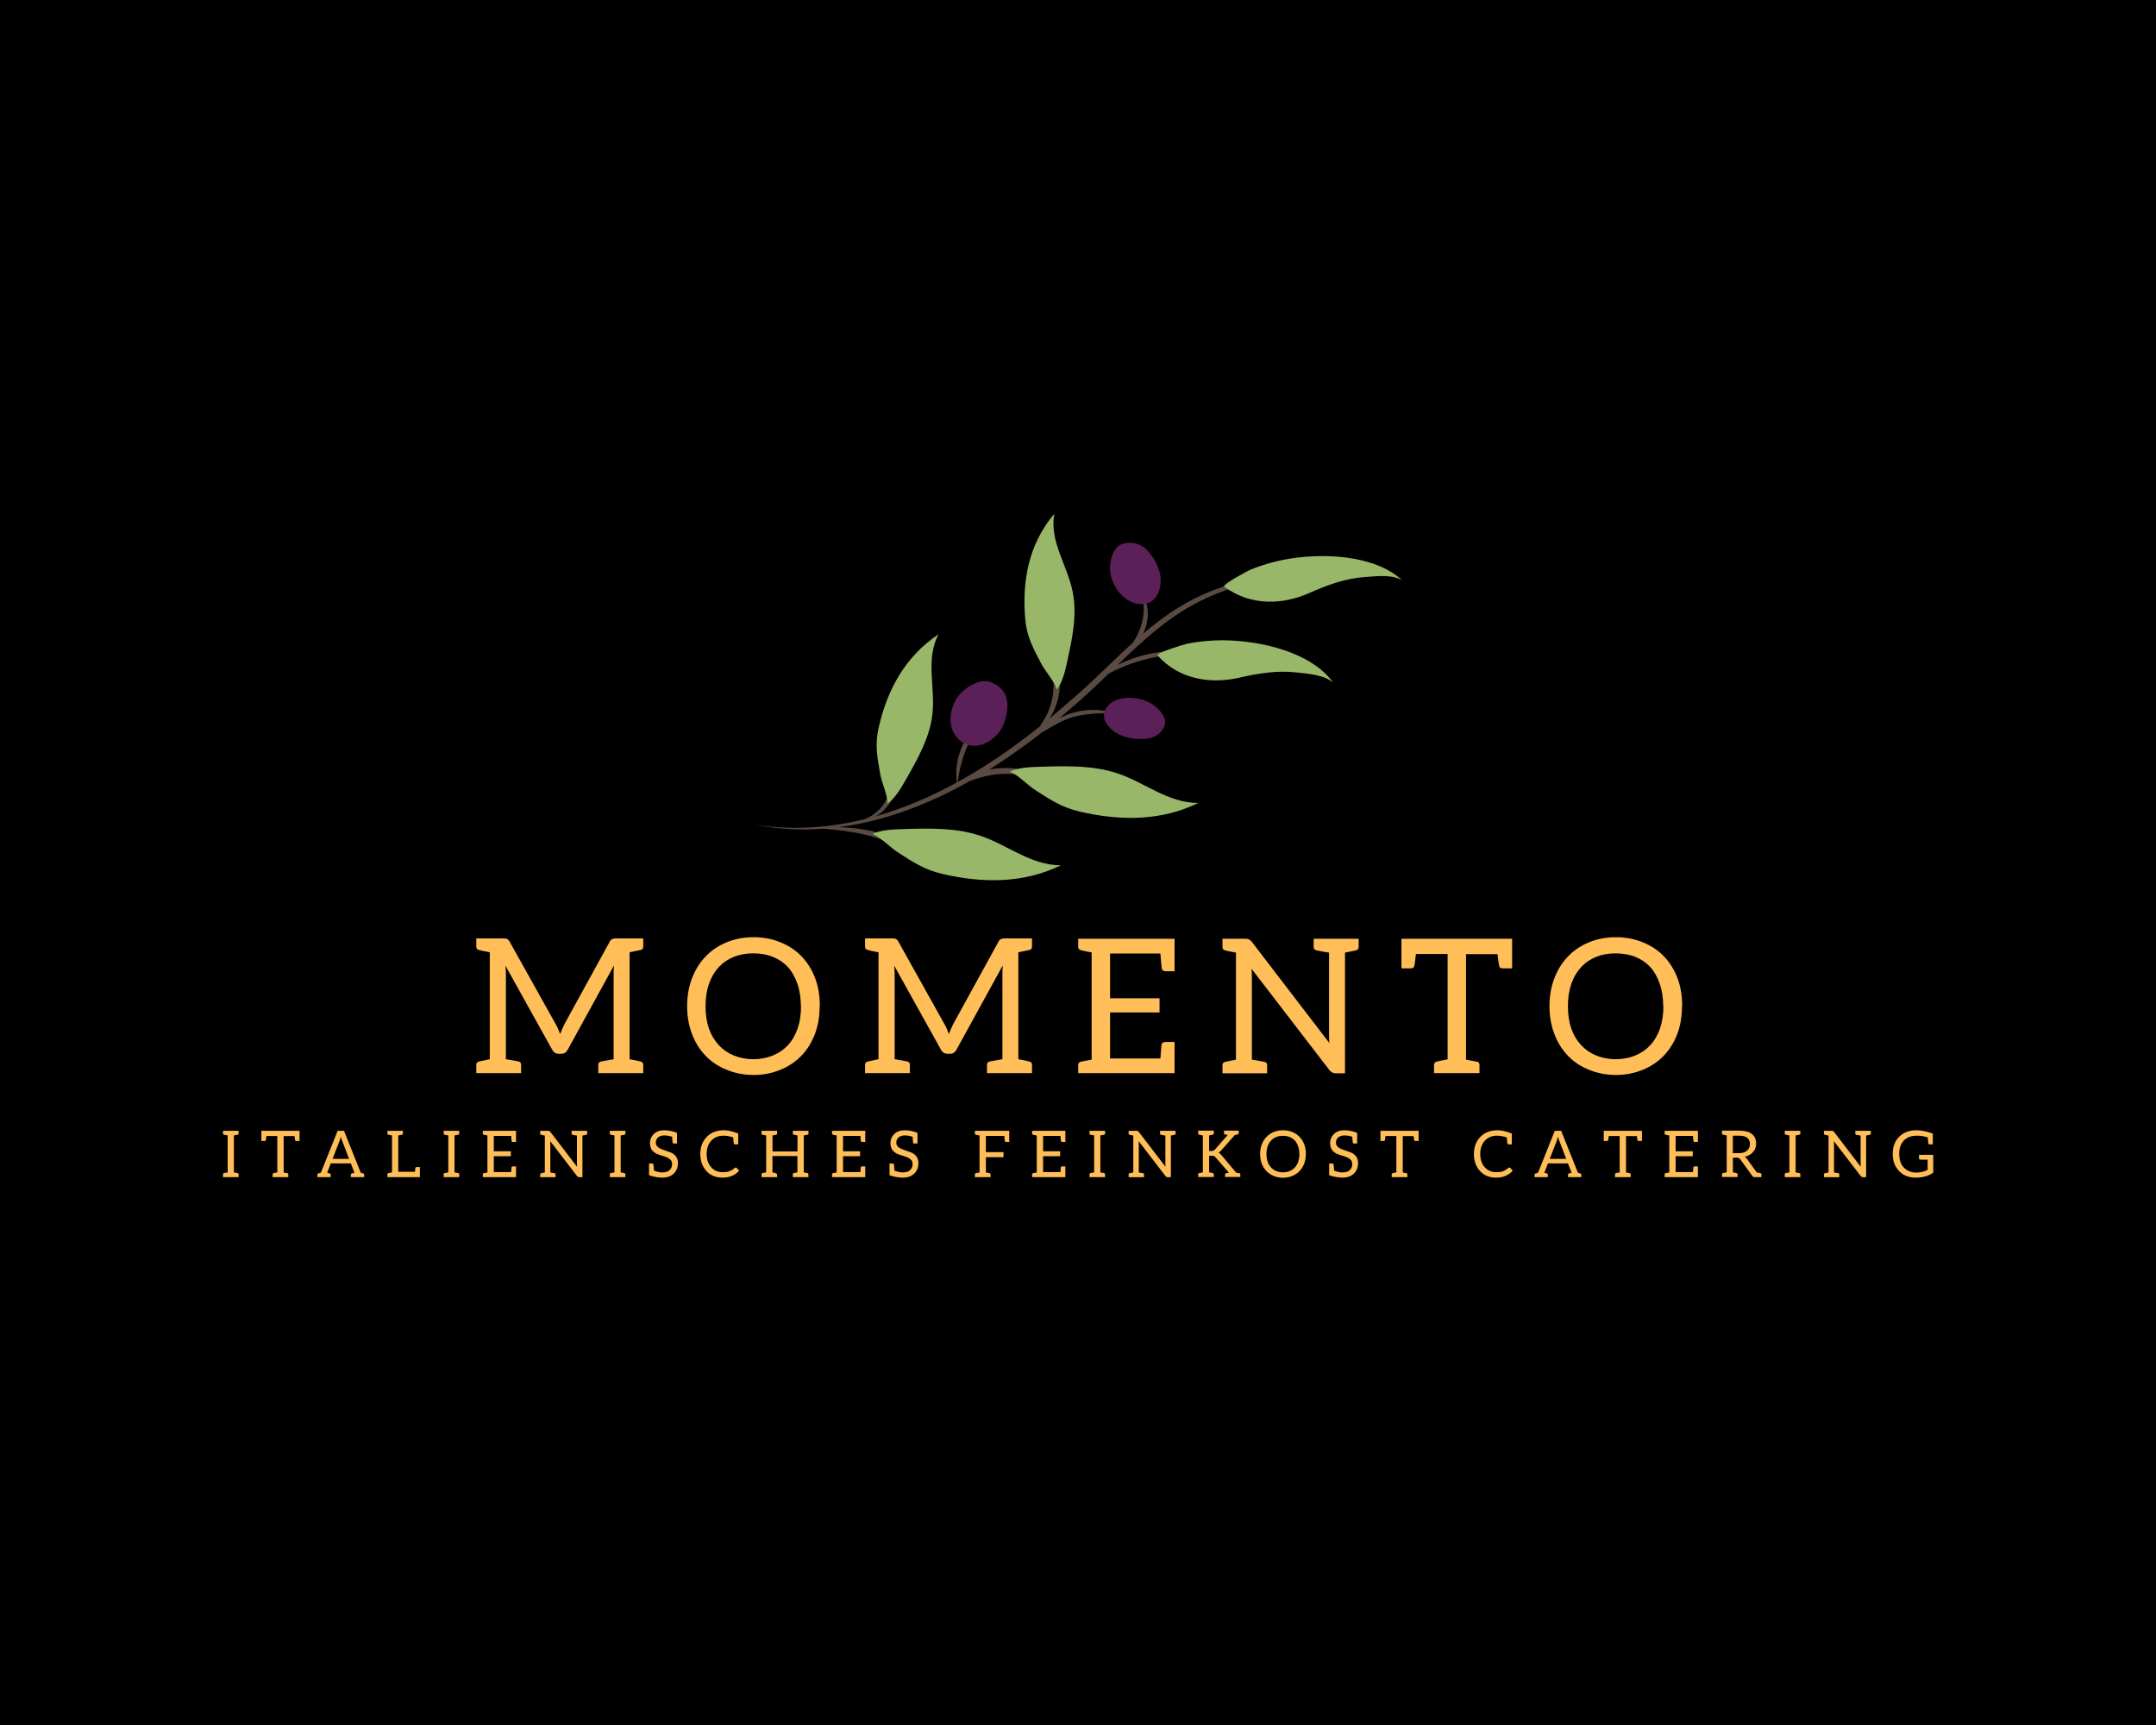 <?xml version="1.0" encoding="UTF-8" standalone="no" ?>
<!DOCTYPE svg PUBLIC "-//W3C//DTD SVG 1.1//EN" "http://www.w3.org/Graphics/SVG/1.1/DTD/svg11.dtd">
<svg xmlns="http://www.w3.org/2000/svg" xmlns:xlink="http://www.w3.org/1999/xlink" version="1.1" width="1280" height="1024" viewBox="0 0 1280 1024" xml:space="preserve">
<desc>Created with Fabric.js 5.3.0</desc>
<defs>
</defs>
<g transform="matrix(1 0 0 1 640 512)" id="background-logo"  >
<rect style="stroke: none; stroke-width: 0; stroke-dasharray: none; stroke-linecap: butt; stroke-dashoffset: 0; stroke-linejoin: miter; stroke-miterlimit: 4; fill: rgb(0,0,0); fill-rule: nonzero; opacity: 1;"  paint-order="stroke"  x="-640" y="-512" rx="0" ry="0" width="1280" height="1024" />
</g>
<g transform="matrix(1.921 0 0 1.921 640.728 597.238)" id="text-logo"  >
<g style=""  paint-order="stroke"   >
		<g transform="matrix(1 0 0 1 5.684342e-14 0)" id="text-logo-path-0"  >
<path style="stroke: none; stroke-width: 0; stroke-dasharray: none; stroke-linecap: butt; stroke-dashoffset: 0; stroke-linejoin: miter; stroke-miterlimit: 4; fill: rgb(255,190,88); fill-rule: nonzero; opacity: 1;"  paint-order="stroke"  transform=" translate(-188.32, 20.715)" d="M 15.83 0 L 1.98 0 L 1.98 -2.55 Q 1.98 -3.43 2.89 -3.6 L 2.89 -3.6 L 6.15 -4.3 L 6.15 -37.35 Q 3.46 -37.84 2.89 -38.03 L 2.89 -38.03 Q 1.98 -38.2 1.98 -39.08 L 1.98 -39.08 L 1.98 -41.63 L 10.34 -41.63 Q 11.16 -41.63 11.5 -41.46 L 11.5 -41.46 Q 11.98 -41.21 12.23 -40.72 L 12.23 -40.72 L 26.56 -15.07 Q 27.16 -14.08 27.9 -12.06 L 27.9 -12.06 Q 28.29 -13.23 29.23 -15.15 L 29.23 -15.15 L 43.27 -40.72 Q 43.5 -41.18 44.07 -41.46 L 44.07 -41.46 Q 44.41 -41.63 45.23 -41.63 L 45.23 -41.63 L 53.58 -41.63 L 53.58 -39.08 Q 53.58 -38.2 52.68 -38.03 L 52.68 -38.03 L 49.36 -37.35 L 49.36 -4.3 Q 51.97 -3.82 52.68 -3.6 L 52.68 -3.6 Q 53.58 -3.43 53.58 -2.55 L 53.58 -2.55 L 53.58 0 L 39.68 0 L 39.68 -2.55 Q 39.68 -3.43 40.55 -3.6 L 40.55 -3.6 Q 42.4 -3.96 44.43 -4.3 L 44.43 -4.3 L 44.43 -30.56 Q 44.43 -32.37 44.55 -33.3 L 44.55 -33.3 L 30.27 -7.31 Q 29.59 -5.98 28.29 -5.98 L 28.29 -5.98 L 27.5 -5.98 Q 26.08 -5.98 25.4 -7.31 L 25.4 -7.31 L 10.9 -33.36 L 10.96 -33.42 Q 11.13 -31.86 11.13 -30.61 L 11.13 -30.61 L 11.13 -4.3 Q 13.91 -3.85 15.07 -3.6 L 15.07 -3.6 Q 15.83 -3.43 15.83 -2.55 L 15.83 -2.55 L 15.83 0 Z M 68.64 -12.12 Q 67.14 -16.06 67.14 -20.7 Q 67.14 -25.35 68.64 -29.28 L 68.64 -29.28 Q 70.11 -33.19 72.83 -36.02 Q 75.55 -38.86 79.32 -40.41 L 79.32 -40.41 Q 83.17 -42 87.67 -42 Q 92.18 -42 96.03 -40.41 L 96.03 -40.41 Q 99.91 -38.83 102.51 -36.08 L 102.51 -36.08 Q 105.23 -33.25 106.7 -29.34 L 106.7 -29.34 Q 108.15 -25.54 108.15 -20.76 L 108.15 -20.76 L 108.09 -20.65 Q 108.09 -15.92 106.65 -12.12 L 106.65 -12.12 Q 105.17 -8.21 102.46 -5.38 L 102.46 -5.38 Q 99.79 -2.61 96.03 -1.05 L 96.03 -1.05 Q 92.09 0.57 87.67 0.57 Q 83.25 0.57 79.32 -1.05 L 79.32 -1.05 Q 75.44 -2.63 72.83 -5.38 L 72.83 -5.38 Q 70.11 -8.21 68.64 -12.12 L 68.64 -12.12 Z M 72.83 -20.65 L 72.83 -20.65 Q 72.83 -16.82 73.88 -13.79 L 73.88 -13.79 Q 74.9 -10.85 76.88 -8.69 L 76.88 -8.69 Q 78.84 -6.57 81.53 -5.47 L 81.53 -5.47 Q 84.36 -4.3 87.62 -4.3 Q 90.87 -4.3 93.7 -5.47 L 93.7 -5.47 Q 96.39 -6.57 98.35 -8.69 L 98.35 -8.69 Q 100.25 -10.76 101.29 -13.79 Q 102.34 -16.82 102.34 -20.65 L 102.34 -20.65 L 102.29 -20.65 Q 102.29 -24.53 101.24 -27.56 L 101.24 -27.56 Q 100.1 -30.78 98.35 -32.71 L 98.35 -32.71 Q 96.42 -34.81 93.7 -35.91 L 93.7 -35.91 Q 91.01 -37.01 87.56 -37.01 L 87.56 -37.01 Q 84.22 -37.01 81.53 -35.91 L 81.53 -35.91 Q 78.81 -34.81 76.88 -32.71 L 76.88 -32.71 Q 74.93 -30.59 73.88 -27.56 Q 72.83 -24.53 72.83 -20.65 Z M 135.98 0 L 122.13 0 L 122.13 -2.55 Q 122.13 -3.43 123.04 -3.6 L 123.04 -3.6 L 126.29 -4.3 L 126.29 -37.35 Q 123.6 -37.84 123.04 -38.03 L 123.04 -38.03 Q 122.13 -38.2 122.13 -39.08 L 122.13 -39.08 L 122.13 -41.63 L 130.49 -41.63 Q 131.31 -41.63 131.65 -41.46 L 131.65 -41.46 Q 132.13 -41.21 132.38 -40.72 L 132.38 -40.72 L 146.71 -15.07 Q 147.31 -14.08 148.04 -12.06 L 148.04 -12.06 Q 148.44 -13.23 149.37 -15.15 L 149.37 -15.15 L 163.42 -40.72 Q 163.65 -41.18 164.21 -41.46 L 164.21 -41.46 Q 164.55 -41.63 165.38 -41.63 L 165.38 -41.63 L 173.73 -41.63 L 173.73 -39.08 Q 173.73 -38.2 172.82 -38.03 L 172.82 -38.03 L 169.51 -37.35 L 169.51 -4.3 Q 172.12 -3.82 172.82 -3.6 L 172.82 -3.6 Q 173.73 -3.43 173.73 -2.55 L 173.73 -2.55 L 173.73 0 L 159.82 0 L 159.82 -2.55 Q 159.82 -3.43 160.7 -3.6 L 160.7 -3.6 Q 162.54 -3.96 164.58 -4.3 L 164.58 -4.3 L 164.58 -30.56 Q 164.58 -32.37 164.7 -33.3 L 164.7 -33.3 L 150.42 -7.31 Q 149.74 -5.98 148.44 -5.98 L 148.44 -5.98 L 147.65 -5.98 Q 146.23 -5.98 145.55 -7.31 L 145.55 -7.31 L 131.05 -33.36 L 131.11 -33.42 Q 131.28 -31.86 131.28 -30.61 L 131.28 -30.61 L 131.28 -4.3 Q 134.05 -3.85 135.21 -3.6 L 135.21 -3.6 Q 135.98 -3.43 135.98 -2.55 L 135.98 -2.55 L 135.98 0 Z M 217.79 0 L 188 0 L 188 -2.44 Q 188 -3.37 188.85 -3.54 L 188.85 -3.54 L 192.16 -4.16 L 192.16 -37.3 Q 189.36 -37.81 188.85 -37.98 L 188.85 -37.98 Q 188 -38.15 188 -39.08 L 188 -39.08 L 188 -41.52 L 217.79 -41.52 L 217.79 -31.49 L 215.01 -31.49 Q 213.97 -31.49 213.8 -32.48 L 213.8 -32.48 Q 213.8 -32.54 213.75 -33.05 Q 213.71 -33.56 213.6 -34.66 Q 213.48 -35.77 213.4 -36.96 L 213.4 -36.96 L 197.85 -36.96 L 197.85 -23.14 L 213.14 -23.14 L 213.14 -18.75 L 197.85 -18.75 L 197.85 -4.53 L 213.4 -4.53 Q 213.74 -8.35 213.74 -8.69 L 213.74 -8.69 Q 213.88 -9.63 215.01 -9.63 L 215.01 -9.63 L 217.79 -9.63 L 217.79 0 Z M 246.39 0.06 L 232.59 0.06 L 232.59 -2.44 Q 232.59 -3.31 233.44 -3.48 L 233.44 -3.48 L 236.76 -4.16 L 236.76 -37.24 Q 233.95 -37.75 233.44 -37.92 L 233.44 -37.92 Q 232.59 -38.09 232.59 -39.03 L 232.59 -39.03 L 232.59 -41.52 L 239.64 -41.52 Q 240.41 -41.52 240.75 -41.35 L 240.75 -41.35 Q 241.03 -41.21 241.63 -40.61 L 241.63 -40.61 L 265.64 -9.29 L 265.64 -9.18 Q 265.53 -10 265.53 -12.06 L 265.53 -12.06 L 265.53 -37.24 Q 264.54 -37.38 263.67 -37.54 Q 262.81 -37.69 262.29 -37.81 Q 261.76 -37.92 261.71 -37.92 L 261.71 -37.92 Q 260.77 -38.12 260.77 -38.97 L 260.77 -38.97 L 260.77 -41.52 L 265.53 -41.52 L 270.46 -41.52 L 274.68 -41.52 L 274.68 -38.97 Q 274.68 -38.09 273.77 -37.92 L 273.77 -37.92 L 270.46 -37.24 L 270.46 0.06 L 267.63 0.06 Q 266.44 0.06 265.64 -0.93 L 265.64 -0.93 L 241.57 -32.26 Q 241.68 -31.27 241.68 -29.57 L 241.68 -29.57 L 241.68 -4.16 Q 243.47 -3.91 245.56 -3.48 L 245.56 -3.48 Q 246.39 -3.31 246.39 -2.44 L 246.39 -2.44 L 246.39 0.06 Z M 290.67 -32.37 L 287.9 -32.37 L 287.9 -41.52 L 319.22 -41.52 L 321.2 -41.52 L 322.11 -41.52 L 322.11 -32.37 L 319.27 -32.37 Q 318.34 -32.37 318.17 -32.94 L 318.17 -32.94 Q 317.89 -33.9 317.6 -36.76 L 317.6 -36.76 L 307.86 -36.76 L 307.86 -4.16 Q 308.09 -4.16 308.54 -4.05 L 308.54 -4.05 Q 311.29 -3.54 311.46 -3.48 L 311.46 -3.48 Q 312.02 -3.31 312.02 -2.44 L 312.02 -2.44 L 312.02 0 L 297.98 0 L 297.98 -2.44 Q 297.98 -3.43 298.97 -3.6 L 298.97 -3.6 Q 299.25 -3.65 300.3 -3.88 Q 301.35 -4.11 302.17 -4.25 L 302.17 -4.25 L 302.17 -36.82 L 292.37 -36.82 Q 292.06 -33.7 291.83 -32.94 L 291.83 -32.94 Q 291.66 -32.37 290.67 -32.37 L 290.67 -32.37 Z M 335.15 -12.12 Q 333.65 -16.06 333.65 -20.7 Q 333.65 -25.35 335.15 -29.28 L 335.15 -29.28 Q 336.63 -33.19 339.35 -36.02 Q 342.06 -38.86 345.83 -40.41 L 345.83 -40.41 Q 349.68 -42 354.19 -42 Q 358.69 -42 362.54 -40.41 L 362.54 -40.41 Q 366.42 -38.83 369.03 -36.08 L 369.03 -36.08 Q 371.74 -33.25 373.22 -29.34 L 373.22 -29.34 Q 374.66 -25.54 374.66 -20.76 L 374.66 -20.76 L 374.6 -20.65 Q 374.6 -15.92 373.16 -12.12 L 373.16 -12.12 Q 371.69 -8.21 368.97 -5.38 L 368.97 -5.38 Q 366.31 -2.61 362.54 -1.05 L 362.54 -1.05 Q 358.6 0.57 354.19 0.57 Q 349.77 0.57 345.83 -1.05 L 345.83 -1.05 Q 341.95 -2.63 339.35 -5.38 L 339.35 -5.38 Q 336.63 -8.21 335.15 -12.12 L 335.15 -12.12 Z M 339.35 -20.65 L 339.35 -20.65 Q 339.35 -16.82 340.39 -13.79 L 340.39 -13.79 Q 341.41 -10.85 343.4 -8.69 L 343.4 -8.69 Q 345.35 -6.57 348.04 -5.47 L 348.04 -5.47 Q 350.87 -4.3 354.13 -4.3 Q 357.39 -4.3 360.22 -5.47 L 360.22 -5.47 Q 362.91 -6.57 364.86 -8.69 L 364.86 -8.69 Q 366.76 -10.76 367.81 -13.79 Q 368.86 -16.82 368.86 -20.65 L 368.86 -20.65 L 368.8 -20.65 Q 368.8 -24.53 367.75 -27.56 L 367.75 -27.56 Q 366.62 -30.78 364.86 -32.71 L 364.86 -32.71 Q 362.94 -34.81 360.22 -35.91 L 360.22 -35.91 Q 357.53 -37.01 354.07 -37.01 L 354.07 -37.01 Q 350.73 -37.01 348.04 -35.91 L 348.04 -35.91 Q 345.32 -34.81 343.4 -32.71 L 343.4 -32.71 Q 341.44 -30.59 340.39 -27.56 Q 339.35 -24.53 339.35 -20.65 Z" stroke-linecap="round" />
</g>
</g>
</g>
<g transform="matrix(1.921 0 0 1.921 640.075 685.026)" id="tagline-f6eee4fd-2d65-4713-9e7c-daa13ecf352d-logo"  >
<g style=""  paint-order="stroke"   >
		<g transform="matrix(1 0 0 1 -5.684342e-14 0)" id="tagline-f6eee4fd-2d65-4713-9e7c-daa13ecf352d-logo-path-0"  >
<path style="stroke: none; stroke-width: 0; stroke-dasharray: none; stroke-linecap: butt; stroke-dashoffset: 0; stroke-linejoin: miter; stroke-miterlimit: 4; fill: rgb(255,190,88); fill-rule: nonzero; opacity: 1;"  paint-order="stroke"  transform=" translate(-264.955, 7.15)" d="M 5.5 0 L 0.68 0 L 0.68 -0.86 Q 0.68 -1.18 0.96 -1.24 L 0.96 -1.24 L 2.12 -1.46 L 2.12 -12.88 Q 1.15 -13.06 0.92 -13.12 Q 0.68 -13.17 0.68 -13.48 L 0.68 -13.48 L 0.68 -14.32 L 5.5 -14.32 L 5.5 -13.48 Q 5.5 -13.15 5.2 -13.1 L 5.2 -13.1 L 4.04 -12.88 L 4.04 -1.46 Q 4.94 -1.3 5.26 -1.22 L 5.26 -1.22 Q 5.5 -1.16 5.5 -0.86 L 5.5 -0.86 L 5.5 0 Z M 13.49 -11.16 L 12.53 -11.16 L 12.53 -14.32 L 23.33 -14.32 L 24.02 -14.32 L 24.33 -14.32 L 24.33 -11.16 L 23.35 -11.16 Q 23.03 -11.16 22.97 -11.36 L 22.97 -11.36 Q 22.88 -11.69 22.78 -12.68 L 22.78 -12.68 L 19.42 -12.68 L 19.42 -1.44 Q 19.5 -1.44 19.65 -1.4 L 19.65 -1.4 Q 20.6 -1.22 20.66 -1.2 L 20.66 -1.2 Q 20.85 -1.14 20.85 -0.84 L 20.85 -0.84 L 20.85 0 L 16.01 0 L 16.01 -0.84 Q 16.01 -1.18 16.35 -1.24 L 16.35 -1.24 Q 16.45 -1.26 16.81 -1.34 Q 17.17 -1.42 17.46 -1.46 L 17.46 -1.46 L 17.46 -12.7 L 14.08 -12.7 Q 13.97 -11.62 13.89 -11.36 L 13.89 -11.36 Q 13.83 -11.16 13.49 -11.16 L 13.49 -11.16 Z M 33.95 0 L 29.85 0 L 29.85 -0.8 Q 29.85 -1.05 30.12 -1.12 L 30.12 -1.12 L 30.92 -1.36 L 36.11 -14.32 L 38.07 -14.32 L 43.25 -1.36 L 44.05 -1.12 Q 44.31 -1.05 44.31 -0.8 L 44.31 -0.8 L 44.31 0 L 40.19 0 L 40.19 -0.8 Q 40.19 -1.06 40.48 -1.12 L 40.48 -1.12 L 41.3 -1.36 L 40.17 -4.24 L 33.99 -4.24 L 32.87 -1.36 L 33.69 -1.12 Q 33.95 -1.06 33.95 -0.8 L 33.95 -0.8 L 33.95 0 Z M 36.68 -11.14 L 34.53 -5.64 L 39.64 -5.64 L 37.52 -11.16 Q 37.27 -11.72 37.08 -12.5 L 37.08 -12.5 Q 36.83 -11.58 36.68 -11.14 L 36.68 -11.14 Z M 52.91 0 L 51.48 0 L 51.48 -0.86 Q 51.48 -1 51.56 -1.1 Q 51.64 -1.21 51.77 -1.24 L 51.77 -1.24 L 52.91 -1.46 L 52.91 -12.88 Q 51.95 -13.06 51.77 -13.1 L 51.77 -13.1 Q 51.64 -13.13 51.56 -13.23 Q 51.48 -13.34 51.48 -13.48 L 51.48 -13.48 L 51.48 -14.32 L 52.91 -14.32 L 54.84 -14.32 L 56.27 -14.32 L 56.27 -13.48 Q 56.27 -13.34 56.18 -13.23 Q 56.1 -13.13 55.97 -13.1 L 55.97 -13.1 Q 55.85 -13.07 55.36 -12.97 Q 54.87 -12.88 54.84 -12.88 L 54.84 -12.88 L 54.84 -1.64 L 59.99 -1.64 Q 60.06 -2.58 60.11 -2.78 L 60.11 -2.78 Q 60.14 -2.93 60.26 -3.02 Q 60.38 -3.12 60.53 -3.12 L 60.53 -3.12 L 61.52 -3.12 L 61.52 0 L 61.04 0 L 60.87 0 L 52.91 0 Z M 73.69 0 L 68.87 0 L 68.87 -0.86 Q 68.87 -1.18 69.15 -1.24 L 69.15 -1.24 L 70.31 -1.46 L 70.31 -12.88 Q 69.34 -13.06 69.11 -13.12 Q 68.87 -13.17 68.87 -13.48 L 68.87 -13.48 L 68.87 -14.32 L 73.69 -14.32 L 73.69 -13.48 Q 73.69 -13.15 73.38 -13.1 L 73.38 -13.1 L 72.23 -12.88 L 72.23 -1.46 Q 73.13 -1.3 73.45 -1.22 L 73.45 -1.22 Q 73.69 -1.16 73.69 -0.86 L 73.69 -0.86 L 73.69 0 Z M 91.24 0 L 80.97 0 L 80.97 -0.84 Q 80.97 -1.16 81.26 -1.22 L 81.26 -1.22 L 82.4 -1.44 L 82.4 -12.86 Q 81.44 -13.04 81.26 -13.1 L 81.26 -13.1 Q 80.97 -13.15 80.97 -13.48 L 80.97 -13.48 L 80.97 -14.32 L 91.24 -14.32 L 91.24 -10.86 L 90.28 -10.86 Q 89.92 -10.86 89.86 -11.2 L 89.86 -11.2 Q 89.86 -11.22 89.85 -11.4 Q 89.83 -11.57 89.79 -11.95 Q 89.76 -12.33 89.73 -12.74 L 89.73 -12.74 L 84.37 -12.74 L 84.37 -7.98 L 89.64 -7.98 L 89.64 -6.46 L 84.37 -6.46 L 84.37 -1.56 L 89.73 -1.56 Q 89.84 -2.88 89.84 -3 L 89.84 -3 Q 89.89 -3.32 90.28 -3.32 L 90.28 -3.32 L 91.24 -3.32 L 91.24 0 Z M 103.46 0.02 L 98.71 0.02 L 98.71 -0.84 Q 98.71 -1.14 99 -1.2 L 99 -1.2 L 100.14 -1.44 L 100.14 -12.84 Q 99.17 -13.02 99 -13.08 L 99 -13.08 Q 98.71 -13.13 98.71 -13.46 L 98.71 -13.46 L 98.71 -14.32 L 101.14 -14.32 Q 101.4 -14.32 101.52 -14.26 L 101.52 -14.26 Q 101.62 -14.21 101.82 -14 L 101.82 -14 L 110.1 -3.2 L 110.1 -3.16 Q 110.06 -3.45 110.06 -4.16 L 110.06 -4.16 L 110.06 -12.84 Q 109.72 -12.89 109.42 -12.94 Q 109.13 -13 108.94 -13.04 Q 108.76 -13.08 108.74 -13.08 L 108.74 -13.08 Q 108.42 -13.14 108.42 -13.44 L 108.42 -13.44 L 108.42 -14.32 L 110.06 -14.32 L 111.76 -14.32 L 113.22 -14.32 L 113.22 -13.44 Q 113.22 -13.13 112.9 -13.08 L 112.9 -13.08 L 111.76 -12.84 L 111.76 0.02 L 110.79 0.02 Q 110.38 0.02 110.1 -0.32 L 110.1 -0.32 L 101.8 -11.12 Q 101.84 -10.78 101.84 -10.2 L 101.84 -10.2 L 101.84 -1.44 Q 102.46 -1.35 103.18 -1.2 L 103.18 -1.2 Q 103.46 -1.14 103.46 -0.84 L 103.46 -0.84 L 103.46 0.02 Z M 125.04 0 L 120.22 0 L 120.22 -0.86 Q 120.22 -1.18 120.5 -1.24 L 120.5 -1.24 L 121.66 -1.46 L 121.66 -12.88 Q 120.69 -13.06 120.46 -13.12 Q 120.22 -13.17 120.22 -13.48 L 120.22 -13.48 L 120.22 -14.32 L 125.04 -14.32 L 125.04 -13.48 Q 125.04 -13.15 124.73 -13.1 L 124.73 -13.1 L 123.58 -12.88 L 123.58 -1.46 Q 124.48 -1.3 124.8 -1.22 L 124.8 -1.22 Q 125.04 -1.16 125.04 -0.86 L 125.04 -0.86 L 125.04 0 Z M 132.91 -0.4 L 132.34 -0.6 L 132.34 -4.2 L 133.31 -4.2 Q 133.65 -4.2 133.71 -3.86 L 133.71 -3.86 Q 133.75 -3.69 133.81 -2.88 L 133.81 -2.88 L 133.87 -2 Q 135.43 -1.44 136.31 -1.44 L 136.31 -1.44 Q 137.16 -1.44 137.79 -1.64 L 137.79 -1.64 Q 138.36 -1.83 138.71 -2.18 L 138.71 -2.18 Q 139.47 -2.88 139.47 -4.08 L 139.47 -4.08 Q 139.47 -5.23 138.39 -5.84 L 138.39 -5.84 Q 137.86 -6.15 137.32 -6.32 L 137.32 -6.32 Q 135.21 -6.98 134.8 -7.16 L 134.8 -7.16 Q 134.23 -7.4 133.69 -7.88 L 133.69 -7.88 Q 132.63 -8.83 132.63 -10.56 L 132.63 -10.56 Q 132.63 -12.14 133.77 -13.28 L 133.77 -13.28 Q 135 -14.48 136.97 -14.48 L 136.97 -14.48 Q 139.04 -14.48 140.99 -13.68 L 140.99 -13.68 L 140.99 -10.38 L 140.03 -10.38 Q 139.67 -10.38 139.61 -10.72 L 139.61 -10.72 Q 139.61 -10.73 139.6 -10.92 Q 139.58 -11.11 139.55 -11.55 Q 139.51 -11.99 139.47 -12.5 L 139.47 -12.5 Q 138.11 -12.88 137.11 -12.88 L 137.11 -12.88 Q 135.81 -12.88 135.11 -12.24 L 135.11 -12.24 Q 134.44 -11.62 134.44 -10.64 L 134.44 -10.64 Q 134.44 -9.58 135.51 -8.98 L 135.51 -8.98 Q 136.02 -8.68 136.63 -8.48 L 136.63 -8.48 Q 138.37 -7.9 139.15 -7.58 L 139.15 -7.58 L 139.11 -7.58 Q 141.27 -6.61 141.27 -4.36 L 141.27 -4.36 Q 141.27 -2.38 140.03 -1.14 L 140.03 -1.14 Q 138.73 0.16 136.48 0.16 L 136.48 0.16 Q 135.54 0.16 134.51 -0.02 L 134.51 -0.02 Q 133.79 -0.15 132.91 -0.4 L 132.91 -0.4 Z M 148.19 -7.16 L 148.19 -7.16 Q 148.19 -10.38 150.19 -12.44 L 150.19 -12.44 Q 152.17 -14.48 155.51 -14.48 L 155.51 -14.48 L 155.47 -14.5 Q 157.18 -14.5 159.91 -13.48 L 159.91 -13.48 L 159.91 -12.36 L 159.91 -10.12 L 158.95 -10.12 Q 158.57 -10.12 158.51 -10.48 L 158.51 -10.48 Q 158.49 -10.54 158.43 -11.38 L 158.43 -11.38 Q 158.41 -11.6 158.39 -11.81 Q 158.38 -12.02 158.36 -12.13 Q 158.35 -12.25 158.35 -12.28 L 158.35 -12.28 Q 156.69 -12.8 155.33 -12.8 L 155.33 -12.8 Q 153.04 -12.8 151.61 -11.3 L 151.61 -11.3 Q 150.15 -9.73 150.15 -7.16 L 150.15 -7.16 Q 150.15 -4.55 151.59 -3 L 151.59 -3 Q 152.95 -1.52 155.13 -1.52 L 155.13 -1.52 Q 156.36 -1.52 157.03 -1.76 L 157.03 -1.76 Q 158.09 -2.16 158.79 -2.8 L 158.79 -2.8 Q 158.97 -2.96 159.11 -2.96 L 159.11 -2.96 Q 159.31 -2.96 159.43 -2.84 L 159.43 -2.84 L 160.19 -2 Q 158.33 0.16 155.03 0.16 L 155.03 0.16 Q 151.94 0.16 150.07 -1.88 L 150.07 -1.88 Q 148.19 -3.95 148.19 -7.16 Z M 171.92 0 L 167.11 0 L 167.11 -0.86 Q 167.11 -1.18 167.4 -1.24 L 167.4 -1.24 L 168.54 -1.46 L 168.54 -12.88 Q 167.58 -13.06 167.34 -13.12 Q 167.11 -13.17 167.11 -13.48 L 167.11 -13.48 L 167.11 -14.32 L 171.92 -14.32 L 171.92 -13.48 Q 171.92 -13.17 171.73 -13.12 L 171.73 -13.12 Q 171.5 -13.06 170.51 -12.88 L 170.51 -12.88 L 170.51 -7.94 L 178.22 -7.94 L 178.22 -12.88 Q 177.26 -13.06 177.02 -13.12 Q 176.79 -13.17 176.79 -13.48 L 176.79 -13.48 L 176.79 -14.32 L 181.62 -14.32 L 181.62 -13.48 Q 181.62 -13.15 181.33 -13.1 L 181.33 -13.1 L 180.17 -12.88 L 180.17 -1.46 Q 180.99 -1.32 181.37 -1.22 L 181.37 -1.22 Q 181.6 -1.16 181.6 -0.86 L 181.6 -0.86 L 181.6 0 L 176.77 0 L 176.77 -0.86 Q 176.77 -1.17 177.09 -1.24 L 177.09 -1.24 L 178.2 -1.46 L 178.2 -6.52 L 170.49 -6.52 L 170.49 -1.46 Q 171.92 -1.17 171.92 -0.86 L 171.92 -0.86 L 171.92 0 Z M 199.17 0 L 188.9 0 L 188.9 -0.84 Q 188.9 -1.16 189.19 -1.22 L 189.19 -1.22 L 190.34 -1.44 L 190.34 -12.86 Q 189.37 -13.04 189.19 -13.1 L 189.19 -13.1 Q 188.9 -13.15 188.9 -13.48 L 188.9 -13.48 L 188.9 -14.32 L 199.17 -14.32 L 199.17 -10.86 L 198.22 -10.86 Q 197.86 -10.86 197.8 -11.2 L 197.8 -11.2 Q 197.8 -11.22 197.78 -11.4 Q 197.77 -11.57 197.73 -11.95 Q 197.69 -12.33 197.66 -12.74 L 197.66 -12.74 L 192.3 -12.74 L 192.3 -7.98 L 197.57 -7.98 L 197.57 -6.46 L 192.3 -6.46 L 192.3 -1.56 L 197.66 -1.56 Q 197.78 -2.88 197.78 -3 L 197.78 -3 Q 197.83 -3.32 198.22 -3.32 L 198.22 -3.32 L 199.17 -3.32 L 199.17 0 Z M 207.23 -0.4 L 206.66 -0.6 L 206.66 -4.2 L 207.63 -4.2 Q 207.98 -4.2 208.04 -3.86 L 208.04 -3.86 Q 208.07 -3.69 208.13 -2.88 L 208.13 -2.88 L 208.19 -2 Q 209.75 -1.44 210.63 -1.44 L 210.63 -1.44 Q 211.48 -1.44 212.12 -1.64 L 212.12 -1.64 Q 212.68 -1.83 213.04 -2.18 L 213.04 -2.18 Q 213.8 -2.88 213.8 -4.08 L 213.8 -4.08 Q 213.8 -5.23 212.71 -5.84 L 212.71 -5.84 Q 212.19 -6.15 211.64 -6.32 L 211.64 -6.32 Q 209.53 -6.98 209.12 -7.16 L 209.12 -7.16 Q 208.55 -7.4 208.02 -7.88 L 208.02 -7.88 Q 206.95 -8.83 206.95 -10.56 L 206.95 -10.56 Q 206.95 -12.14 208.09 -13.28 L 208.09 -13.28 Q 209.32 -14.48 211.3 -14.48 L 211.3 -14.48 Q 213.36 -14.48 215.31 -13.68 L 215.31 -13.68 L 215.31 -10.38 L 214.35 -10.38 Q 213.99 -10.38 213.93 -10.72 L 213.93 -10.72 Q 213.93 -10.73 213.92 -10.92 Q 213.9 -11.11 213.87 -11.55 Q 213.84 -11.99 213.8 -12.5 L 213.8 -12.5 Q 212.43 -12.88 211.43 -12.88 L 211.43 -12.88 Q 210.13 -12.88 209.43 -12.24 L 209.43 -12.24 Q 208.76 -11.62 208.76 -10.64 L 208.76 -10.64 Q 208.76 -9.58 209.83 -8.98 L 209.83 -8.98 Q 210.34 -8.68 210.96 -8.48 L 210.96 -8.48 Q 212.69 -7.9 213.47 -7.58 L 213.47 -7.58 L 213.44 -7.58 Q 215.59 -6.61 215.59 -4.36 L 215.59 -4.36 Q 215.59 -2.38 214.35 -1.14 L 214.35 -1.14 Q 213.05 0.16 210.8 0.16 L 210.8 0.16 Q 209.86 0.16 208.84 -0.02 L 208.84 -0.02 Q 208.11 -0.15 207.23 -0.4 L 207.23 -0.4 Z M 237.89 0 L 233.05 0 L 233.05 -0.84 Q 233.05 -1.16 233.35 -1.22 L 233.35 -1.22 L 234.49 -1.44 L 234.49 -12.86 Q 233.52 -13.04 233.35 -13.1 L 233.35 -13.1 Q 233.05 -13.15 233.05 -13.48 L 233.05 -13.48 L 233.05 -14.32 L 234.49 -14.32 L 243.67 -14.32 L 243.67 -10.86 L 242.69 -10.86 Q 242.35 -10.86 242.29 -11.2 L 242.29 -11.2 Q 242.29 -11.22 242.27 -11.4 Q 242.24 -11.57 242.2 -11.95 Q 242.16 -12.32 242.13 -12.74 L 242.13 -12.74 L 236.45 -12.74 L 236.45 -7.72 L 241.89 -7.72 L 241.89 -6.16 L 236.45 -6.16 L 236.45 -1.44 Q 236.52 -1.42 236.66 -1.39 Q 236.8 -1.37 237.07 -1.32 Q 237.33 -1.27 237.56 -1.22 L 237.56 -1.22 Q 237.89 -1.15 237.89 -0.84 L 237.89 -0.84 L 237.89 0 Z M 261.01 0 L 250.73 0 L 250.73 -0.84 Q 250.73 -1.16 251.03 -1.22 L 251.03 -1.22 L 252.17 -1.44 L 252.17 -12.86 Q 251.2 -13.04 251.03 -13.1 L 251.03 -13.1 Q 250.73 -13.15 250.73 -13.48 L 250.73 -13.48 L 250.73 -14.32 L 261.01 -14.32 L 261.01 -10.86 L 260.05 -10.86 Q 259.69 -10.86 259.63 -11.2 L 259.63 -11.2 Q 259.63 -11.22 259.61 -11.4 Q 259.6 -11.57 259.56 -11.95 Q 259.52 -12.33 259.49 -12.74 L 259.49 -12.74 L 254.13 -12.74 L 254.13 -7.98 L 259.4 -7.98 L 259.4 -6.46 L 254.13 -6.46 L 254.13 -1.56 L 259.49 -1.56 Q 259.61 -2.88 259.61 -3 L 259.61 -3 Q 259.66 -3.32 260.05 -3.32 L 260.05 -3.32 L 261.01 -3.32 L 261.01 0 Z M 273.29 0 L 268.47 0 L 268.47 -0.86 Q 268.47 -1.18 268.74 -1.24 L 268.74 -1.24 L 269.91 -1.46 L 269.91 -12.88 Q 268.94 -13.06 268.71 -13.12 Q 268.47 -13.17 268.47 -13.48 L 268.47 -13.48 L 268.47 -14.32 L 273.29 -14.32 L 273.29 -13.48 Q 273.29 -13.15 272.98 -13.1 L 272.98 -13.1 L 271.83 -12.88 L 271.83 -1.46 Q 272.73 -1.3 273.05 -1.22 L 273.05 -1.22 Q 273.29 -1.16 273.29 -0.86 L 273.29 -0.86 L 273.29 0 Z M 285.32 0.02 L 280.56 0.02 L 280.56 -0.84 Q 280.56 -1.14 280.86 -1.2 L 280.86 -1.2 L 282 -1.44 L 282 -12.84 Q 281.03 -13.02 280.86 -13.08 L 280.86 -13.08 Q 280.56 -13.13 280.56 -13.46 L 280.56 -13.46 L 280.56 -14.32 L 283 -14.32 Q 283.26 -14.32 283.38 -14.26 L 283.38 -14.26 Q 283.47 -14.21 283.68 -14 L 283.68 -14 L 291.96 -3.2 L 291.96 -3.16 Q 291.92 -3.45 291.92 -4.16 L 291.92 -4.16 L 291.92 -12.84 Q 291.58 -12.89 291.28 -12.94 Q 290.98 -13 290.8 -13.04 Q 290.62 -13.08 290.6 -13.08 L 290.6 -13.08 Q 290.28 -13.14 290.28 -13.44 L 290.28 -13.44 L 290.28 -14.32 L 291.92 -14.32 L 293.62 -14.32 L 295.08 -14.32 L 295.08 -13.44 Q 295.08 -13.13 294.76 -13.08 L 294.76 -13.08 L 293.62 -12.84 L 293.62 0.02 L 292.64 0.02 Q 292.23 0.02 291.96 -0.32 L 291.96 -0.32 L 283.66 -11.12 Q 283.7 -10.78 283.7 -10.2 L 283.7 -10.2 L 283.7 -1.44 Q 284.31 -1.35 285.04 -1.2 L 285.04 -1.2 Q 285.32 -1.14 285.32 -0.84 L 285.32 -0.84 L 285.32 0.02 Z M 306.88 -0.02 L 302.06 -0.02 L 302.06 -0.88 Q 302.06 -1.18 302.36 -1.24 L 302.36 -1.24 L 303.5 -1.48 L 303.5 -12.88 Q 302.53 -13.06 302.36 -13.12 L 302.36 -13.12 Q 302.06 -13.17 302.06 -13.5 L 302.06 -13.5 L 302.06 -14.36 L 306.88 -14.36 L 306.88 -13.5 Q 306.88 -13.18 306.55 -13.12 L 306.55 -13.12 Q 305.73 -12.95 305.44 -12.88 L 305.44 -12.88 L 305.44 -8.08 L 306.15 -8.08 Q 306.86 -8.08 307.2 -8.48 L 307.2 -8.48 L 311.2 -13.04 Q 310.92 -13.09 310.62 -13.14 Q 310.32 -13.2 310.31 -13.2 L 310.31 -13.2 Q 310.04 -13.26 310.04 -13.56 L 310.04 -13.56 L 310.04 -14.36 L 314.56 -14.36 L 314.6 -13.6 Q 314.6 -13.29 314.28 -13.22 L 314.28 -13.22 Q 313.94 -13.11 313.36 -12.98 L 313.36 -12.98 L 309.09 -8.16 Q 308.67 -7.69 308.32 -7.52 L 308.32 -7.52 Q 308.75 -7.4 309.24 -6.8 L 309.24 -6.8 L 313.78 -1.4 Q 314.79 -1.18 314.8 -1.18 L 314.8 -1.18 L 314.78 -1.2 Q 315.08 -1.14 315.08 -0.84 L 315.08 -0.84 L 315.08 -0.04 L 310.38 -0.04 L 310.38 -0.84 Q 310.38 -1.12 310.66 -1.18 L 310.66 -1.18 Q 310.77 -1.18 311.57 -1.36 L 311.57 -1.36 L 307.43 -6.12 Q 307.04 -6.51 306.82 -6.56 L 306.82 -6.56 Q 306.64 -6.6 306.32 -6.6 L 306.32 -6.6 L 305.44 -6.6 L 305.44 -1.48 Q 305.54 -1.46 305.69 -1.43 Q 305.84 -1.4 306.1 -1.34 Q 306.35 -1.29 306.55 -1.24 L 306.55 -1.24 Q 306.88 -1.17 306.88 -0.88 L 306.88 -0.88 L 306.88 -0.02 Z M 321.71 -4.18 Q 321.2 -5.54 321.2 -7.14 Q 321.2 -8.74 321.71 -10.1 L 321.71 -10.1 Q 322.22 -11.45 323.16 -12.42 Q 324.1 -13.4 325.4 -13.94 L 325.4 -13.94 Q 326.72 -14.48 328.28 -14.48 Q 329.83 -14.48 331.16 -13.94 L 331.16 -13.94 Q 332.5 -13.39 333.39 -12.44 L 333.39 -12.44 Q 334.33 -11.46 334.84 -10.12 L 334.84 -10.12 Q 335.34 -8.81 335.34 -7.16 L 335.34 -7.16 L 335.32 -7.12 Q 335.32 -5.49 334.82 -4.18 L 334.82 -4.18 Q 334.31 -2.83 333.38 -1.86 L 333.38 -1.86 Q 332.46 -0.9 331.16 -0.36 L 331.16 -0.36 Q 329.8 0.2 328.28 0.2 Q 326.75 0.2 325.4 -0.36 L 325.4 -0.36 Q 324.06 -0.91 323.16 -1.86 L 323.16 -1.86 Q 322.22 -2.83 321.71 -4.18 L 321.71 -4.18 Z M 323.16 -7.12 L 323.16 -7.12 Q 323.16 -5.8 323.52 -4.76 L 323.52 -4.76 Q 323.87 -3.74 324.56 -3 L 324.56 -3 Q 325.23 -2.27 326.16 -1.88 L 326.16 -1.88 Q 327.13 -1.48 328.26 -1.48 Q 329.38 -1.48 330.36 -1.88 L 330.36 -1.88 Q 331.29 -2.27 331.96 -3 L 331.96 -3 Q 332.61 -3.71 332.97 -4.76 Q 333.34 -5.8 333.34 -7.12 L 333.34 -7.12 L 333.32 -7.12 Q 333.32 -8.46 332.96 -9.5 L 332.96 -9.5 Q 332.56 -10.62 331.96 -11.28 L 331.96 -11.28 Q 331.29 -12 330.36 -12.38 L 330.36 -12.38 Q 329.43 -12.76 328.24 -12.76 L 328.24 -12.76 Q 327.09 -12.76 326.16 -12.38 L 326.16 -12.38 Q 325.22 -12 324.56 -11.28 L 324.56 -11.28 Q 323.88 -10.55 323.52 -9.5 Q 323.16 -8.46 323.16 -7.12 Z M 343.12 -0.4 L 342.54 -0.6 L 342.54 -4.2 L 343.52 -4.2 Q 343.86 -4.2 343.92 -3.86 L 343.92 -3.86 Q 343.96 -3.69 344.01 -2.88 L 344.01 -2.88 L 344.07 -2 Q 345.63 -1.44 346.51 -1.44 L 346.51 -1.44 Q 347.36 -1.44 348 -1.64 L 348 -1.64 Q 348.56 -1.83 348.92 -2.18 L 348.92 -2.18 Q 349.68 -2.88 349.68 -4.08 L 349.68 -4.08 Q 349.68 -5.23 348.59 -5.84 L 348.59 -5.84 Q 348.07 -6.15 347.52 -6.32 L 347.52 -6.32 Q 345.41 -6.98 345 -7.16 L 345 -7.16 Q 344.43 -7.4 343.9 -7.88 L 343.9 -7.88 Q 342.83 -8.83 342.83 -10.56 L 342.83 -10.56 Q 342.83 -12.14 343.97 -13.28 L 343.97 -13.28 Q 345.21 -14.48 347.18 -14.48 L 347.18 -14.48 Q 349.24 -14.48 351.19 -13.68 L 351.19 -13.68 L 351.19 -10.38 L 350.23 -10.38 Q 349.87 -10.38 349.81 -10.72 L 349.81 -10.72 Q 349.81 -10.73 349.8 -10.92 Q 349.79 -11.11 349.75 -11.55 Q 349.72 -11.99 349.68 -12.5 L 349.68 -12.5 Q 348.31 -12.88 347.31 -12.88 L 347.31 -12.88 Q 346.02 -12.88 345.31 -12.24 L 345.31 -12.24 Q 344.64 -11.62 344.64 -10.64 L 344.64 -10.64 Q 344.64 -9.58 345.71 -8.98 L 345.71 -8.98 Q 346.22 -8.68 346.84 -8.48 L 346.84 -8.48 Q 348.57 -7.9 349.36 -7.58 L 349.36 -7.58 L 349.32 -7.58 Q 351.47 -6.61 351.47 -4.36 L 351.47 -4.36 Q 351.47 -2.38 350.23 -1.14 L 350.23 -1.14 Q 348.94 0.16 346.68 0.16 L 346.68 0.16 Q 345.74 0.16 344.72 -0.02 L 344.72 -0.02 Q 343.99 -0.15 343.12 -0.4 L 343.12 -0.4 Z M 359.35 -11.16 L 358.39 -11.16 L 358.39 -14.32 L 369.19 -14.32 L 369.88 -14.32 L 370.19 -14.32 L 370.19 -11.16 L 369.21 -11.16 Q 368.89 -11.16 368.83 -11.36 L 368.83 -11.36 Q 368.73 -11.69 368.64 -12.68 L 368.64 -12.68 L 365.28 -12.68 L 365.28 -1.44 Q 365.36 -1.44 365.51 -1.4 L 365.51 -1.4 Q 366.46 -1.22 366.52 -1.2 L 366.52 -1.2 Q 366.71 -1.14 366.71 -0.84 L 366.71 -0.84 L 366.71 0 L 361.87 0 L 361.87 -0.84 Q 361.87 -1.18 362.21 -1.24 L 362.21 -1.24 Q 362.31 -1.26 362.67 -1.34 Q 363.03 -1.42 363.31 -1.46 L 363.31 -1.46 L 363.31 -12.7 L 359.94 -12.7 Q 359.83 -11.62 359.75 -11.36 L 359.75 -11.36 Q 359.69 -11.16 359.35 -11.16 L 359.35 -11.16 Z M 387.27 -7.16 L 387.27 -7.16 Q 387.27 -10.38 389.27 -12.44 L 389.27 -12.44 Q 391.25 -14.48 394.59 -14.48 L 394.59 -14.48 L 394.55 -14.5 Q 396.26 -14.5 398.99 -13.48 L 398.99 -13.48 L 398.99 -12.36 L 398.99 -10.12 L 398.03 -10.12 Q 397.65 -10.12 397.59 -10.48 L 397.59 -10.48 Q 397.57 -10.54 397.51 -11.38 L 397.51 -11.38 Q 397.49 -11.6 397.47 -11.81 Q 397.45 -12.02 397.44 -12.13 Q 397.42 -12.25 397.42 -12.28 L 397.42 -12.28 Q 395.76 -12.8 394.41 -12.8 L 394.41 -12.8 Q 392.12 -12.8 390.69 -11.3 L 390.69 -11.3 Q 389.23 -9.73 389.23 -7.16 L 389.23 -7.16 Q 389.23 -4.55 390.67 -3 L 390.67 -3 Q 392.02 -1.52 394.21 -1.52 L 394.21 -1.52 Q 395.44 -1.52 396.11 -1.76 L 396.11 -1.76 Q 397.17 -2.16 397.86 -2.8 L 397.86 -2.8 Q 398.05 -2.96 398.19 -2.96 L 398.19 -2.96 Q 398.39 -2.96 398.51 -2.84 L 398.51 -2.84 L 399.27 -2 Q 397.4 0.16 394.1 0.16 L 394.1 0.16 Q 391.02 0.16 389.15 -1.88 L 389.15 -1.88 Q 387.27 -3.95 387.27 -7.16 Z M 410.12 0 L 406.02 0 L 406.02 -0.8 Q 406.02 -1.05 406.29 -1.12 L 406.29 -1.12 L 407.09 -1.36 L 412.28 -14.32 L 414.24 -14.32 L 419.42 -1.36 L 420.22 -1.12 Q 420.48 -1.05 420.48 -0.8 L 420.48 -0.8 L 420.48 0 L 416.36 0 L 416.36 -0.8 Q 416.36 -1.06 416.65 -1.12 L 416.65 -1.12 L 417.47 -1.36 L 416.34 -4.24 L 410.16 -4.24 L 409.04 -1.36 L 409.86 -1.12 Q 410.12 -1.06 410.12 -0.8 L 410.12 -0.8 L 410.12 0 Z M 412.85 -11.14 L 410.7 -5.64 L 415.81 -5.64 L 413.69 -11.16 Q 413.44 -11.72 413.25 -12.5 L 413.25 -12.5 Q 413 -11.58 412.85 -11.14 L 412.85 -11.14 Z M 428.36 -11.16 L 427.4 -11.16 L 427.4 -14.32 L 438.2 -14.32 L 438.89 -14.32 L 439.2 -14.32 L 439.2 -11.16 L 438.22 -11.16 Q 437.9 -11.16 437.84 -11.36 L 437.84 -11.36 Q 437.74 -11.69 437.65 -12.68 L 437.65 -12.68 L 434.29 -12.68 L 434.29 -1.44 Q 434.37 -1.44 434.52 -1.4 L 434.52 -1.4 Q 435.47 -1.22 435.53 -1.2 L 435.53 -1.2 Q 435.72 -1.14 435.72 -0.84 L 435.72 -0.84 L 435.72 0 L 430.88 0 L 430.88 -0.84 Q 430.88 -1.18 431.22 -1.24 L 431.22 -1.24 Q 431.32 -1.26 431.68 -1.34 Q 432.04 -1.42 432.32 -1.46 L 432.32 -1.46 L 432.32 -12.7 L 428.95 -12.7 Q 428.84 -11.62 428.76 -11.36 L 428.76 -11.36 Q 428.7 -11.16 428.36 -11.16 L 428.36 -11.16 Z M 456.5 0 L 446.22 0 L 446.22 -0.84 Q 446.22 -1.16 446.52 -1.22 L 446.52 -1.22 L 447.66 -1.44 L 447.66 -12.86 Q 446.69 -13.04 446.52 -13.1 L 446.52 -13.1 Q 446.22 -13.15 446.22 -13.48 L 446.22 -13.48 L 446.22 -14.32 L 456.5 -14.32 L 456.5 -10.86 L 455.54 -10.86 Q 455.18 -10.86 455.12 -11.2 L 455.12 -11.2 Q 455.12 -11.22 455.11 -11.4 Q 455.09 -11.57 455.05 -11.95 Q 455.01 -12.33 454.98 -12.74 L 454.98 -12.74 L 449.62 -12.74 L 449.62 -7.98 L 454.9 -7.98 L 454.9 -6.46 L 449.62 -6.46 L 449.62 -1.56 L 454.98 -1.56 Q 455.1 -2.88 455.1 -3 L 455.1 -3 Q 455.15 -3.32 455.54 -3.32 L 455.54 -3.32 L 456.5 -3.32 L 456.5 0 Z M 465.38 -0.02 L 463.94 -0.02 L 463.94 -0.88 Q 463.94 -1.17 464.24 -1.24 L 464.24 -1.24 L 465.4 -1.48 L 465.4 -12.88 Q 464.41 -13.08 464.24 -13.12 L 464.24 -13.12 Q 463.94 -13.18 463.94 -13.48 L 463.94 -13.48 L 463.94 -14.36 L 465.38 -14.36 L 469.24 -14.36 Q 470.56 -14.36 471.6 -14.08 L 471.6 -14.08 Q 472.59 -13.82 473.24 -13.28 L 473.24 -13.28 Q 473.9 -12.73 474.2 -12.02 L 474.2 -12.02 Q 474.5 -11.28 474.5 -10.36 L 474.5 -10.36 Q 474.5 -9.65 474.26 -8.96 L 474.26 -8.96 Q 474.02 -8.32 473.56 -7.76 Q 473.1 -7.21 472.46 -6.86 L 472.46 -6.86 Q 471.7 -6.44 470.97 -6.28 L 470.97 -6.28 Q 471.36 -6.06 471.62 -5.68 L 471.62 -5.68 L 474.71 -1.44 Q 475.74 -1.27 475.84 -1.24 L 475.84 -1.24 L 475.82 -1.24 Q 476.12 -1.17 476.12 -0.88 L 476.12 -0.88 L 476.12 0 L 475.76 0 L 474.68 0 L 474.04 0 Q 473.51 0 473.28 -0.42 L 473.28 -0.42 L 469.56 -5.54 Q 469.4 -5.74 469.2 -5.88 L 469.2 -5.88 Q 469.02 -6 468.6 -6 L 468.6 -6 L 467.32 -6 L 467.32 -1.48 Q 468.28 -1.28 468.44 -1.24 L 468.44 -1.24 Q 468.57 -1.21 468.67 -1.11 Q 468.76 -1.01 468.76 -0.88 L 468.76 -0.88 L 468.76 -0.02 L 467.32 -0.02 L 465.38 -0.02 Z M 467.3 -12.8 L 467.3 -7.4 L 469.14 -7.4 L 469.12 -7.4 Q 470 -7.4 470.62 -7.6 L 470.62 -7.6 Q 471.21 -7.78 471.7 -8.2 L 471.7 -8.2 Q 472.15 -8.59 472.36 -9.08 L 472.36 -9.08 Q 472.58 -9.58 472.58 -10.24 L 472.58 -10.24 Q 472.58 -11.49 471.74 -12.16 L 471.74 -12.16 Q 470.92 -12.8 469.24 -12.8 L 469.24 -12.8 L 467.3 -12.8 Z M 488.16 0 L 483.34 0 L 483.34 -0.86 Q 483.34 -1.18 483.62 -1.24 L 483.62 -1.24 L 484.78 -1.46 L 484.78 -12.88 Q 483.81 -13.06 483.58 -13.12 Q 483.34 -13.17 483.34 -13.48 L 483.34 -13.48 L 483.34 -14.32 L 488.16 -14.32 L 488.16 -13.48 Q 488.16 -13.15 487.85 -13.1 L 487.85 -13.1 L 486.7 -12.88 L 486.7 -1.46 Q 487.6 -1.3 487.92 -1.22 L 487.92 -1.22 Q 488.16 -1.16 488.16 -0.86 L 488.16 -0.86 L 488.16 0 Z M 500.19 0.02 L 495.44 0.02 L 495.44 -0.84 Q 495.44 -1.14 495.73 -1.2 L 495.73 -1.2 L 496.87 -1.44 L 496.87 -12.84 Q 495.9 -13.02 495.73 -13.08 L 495.73 -13.08 Q 495.44 -13.13 495.44 -13.46 L 495.44 -13.46 L 495.44 -14.32 L 497.87 -14.32 Q 498.13 -14.32 498.25 -14.26 L 498.25 -14.26 Q 498.35 -14.21 498.55 -14 L 498.55 -14 L 506.83 -3.2 L 506.83 -3.16 Q 506.79 -3.45 506.79 -4.16 L 506.79 -4.16 L 506.79 -12.84 Q 506.45 -12.89 506.15 -12.94 Q 505.86 -13 505.67 -13.04 Q 505.49 -13.08 505.47 -13.08 L 505.47 -13.08 Q 505.15 -13.14 505.15 -13.44 L 505.15 -13.44 L 505.15 -14.32 L 506.79 -14.32 L 508.49 -14.32 L 509.95 -14.32 L 509.95 -13.44 Q 509.95 -13.13 509.63 -13.08 L 509.63 -13.08 L 508.49 -12.84 L 508.49 0.02 L 507.52 0.02 Q 507.11 0.02 506.83 -0.32 L 506.83 -0.32 L 498.53 -11.12 Q 498.57 -10.78 498.57 -10.2 L 498.57 -10.2 L 498.57 -1.44 Q 499.19 -1.35 499.91 -1.2 L 499.91 -1.2 Q 500.19 -1.14 500.19 -0.84 L 500.19 -0.84 L 500.19 0.02 Z M 516.71 -7.16 L 516.71 -7.16 Q 516.71 -10.48 518.67 -12.44 L 518.67 -12.44 Q 520.68 -14.48 524.03 -14.48 L 524.03 -14.48 Q 526.32 -14.48 529.09 -13.44 L 529.09 -13.44 L 529.09 -10.12 L 528.13 -10.12 Q 527.75 -10.12 527.71 -10.44 L 527.71 -10.44 Q 527.71 -10.47 527.69 -10.68 Q 527.67 -10.89 527.62 -11.33 Q 527.58 -11.77 527.55 -12.26 L 527.55 -12.26 L 526.81 -12.48 Q 525.55 -12.8 524.23 -12.8 L 524.23 -12.8 Q 522.76 -12.8 521.79 -12.4 L 521.79 -12.4 Q 520.83 -12.01 520.13 -11.28 L 520.13 -11.28 Q 518.71 -9.78 518.71 -7.16 L 518.71 -7.16 Q 518.71 -4.46 520.17 -2.92 L 520.17 -2.92 Q 521.63 -1.4 523.95 -1.4 L 523.95 -1.4 Q 525.89 -1.4 527.49 -2.24 L 527.49 -2.24 L 527.49 -5.4 L 525.27 -5.4 Q 525.07 -5.4 524.95 -5.52 Q 524.83 -5.63 524.83 -5.78 L 524.83 -5.78 L 524.83 -6.88 L 529.23 -6.88 L 529.23 -1.38 Q 527.1 0.16 523.79 0.16 L 523.79 0.16 Q 520.64 0.16 518.69 -1.86 L 518.69 -1.86 Q 516.71 -3.9 516.71 -7.16 Z" stroke-linecap="round" />
</g>
</g>
</g>
<g transform="matrix(1.538 0 0 1.41 640.207 413.763)" id="shape-f7190750-2546-4586-ab57-02437e05897a"  >
<g style=""  paint-order="stroke"   >
		<g transform="matrix(1 0 0 1 -4.584 10.429)" id="Layer_1"  >
<path style="stroke: none; stroke-width: 1; stroke-dasharray: none; stroke-linecap: butt; stroke-dashoffset: 0; stroke-linejoin: miter; stroke-miterlimit: 4; fill: rgb(89,74,66); fill-rule: nonzero; opacity: 1;"  paint-order="stroke"  transform=" translate(-120.416, -87.558)" d="M 140.118 63.658 C 150.324 52.896 160.741 42.381 174.064 35.667 C 194.569 25.263 218.202 23.927 240.833 22.936 C 217.967 22.881 194.214 23.791 173.206 33.94 C 164.444 38.142 156.949 44.006 149.961 50.513 C 152.443 45.024 152.632 38.429 149.377 33.434 C 151.364 40.628 149.836 48.011 146.081 54.224 C 137.737 62.443 129.954 71.359 121.379 79.155 C 118.921 81.536 116.394 83.899 113.813 86.235 C 121.977 72.958 115.609 57.302 114.731 43.118 C 114.682 40.502 115.22 37.893 116.504 35.518 C 114.735 37.578 113.866 40.325 113.504 43.036 C 112.732 57.393 119.221 72.408 112.132 85.998 C 111.45 87.071 110.828 88.266 110.184 89.464 C 100.92 97.567 90.936 105.206 80.361 111.728 C 80.24 111.801 80.12 111.871 80.001 111.946 C 79.493 112.258 78.985 112.568 78.474 112.874 C 79.234 105.576 81.372 98.548 84.847 92.083 C 86.125 89.867 87.832 87.576 88.313 84.89 C 87.145 87.305 85.198 89.064 83.622 91.285 C 79.355 97.688 77.083 105.422 78.137 113.079 C 68.14 119.046 57.636 123.986 46.73 127.348 C 57.924 120.767 56.485 101.47 57.069 89.581 C 57.49 84.354 58.418 79.166 59.899 74.046 C 57.429 78.807 56.005 84.064 55.154 89.355 C 53.067 102.43 56.709 122.662 42.252 128.636 C 28.683 132.236 14.53 133.331 0 130.891 C 9.003 132.808 17.907 133.273 26.649 132.573 C 37.517 133.567 48.573 135.331 57.56 141.722 C 65.16 147.317 73.987 152.499 83.789 152.167 C 86.988 152.071 90.147 151.566 93.15 150.613 C 83.792 152.109 74.488 150.05 66.672 144.949 C 61.397 141.619 56.475 137.226 50.402 135.149 C 44.648 133.038 38.582 132.117 32.484 131.92 C 50.317 129.421 67.394 122.193 83.144 112.492 C 90.993 109.202 100.148 108.037 108.004 111.893 C 110.049 112.83 112.134 113.853 114.35 114.602 C 116.569 115.297 118.942 115.779 121.229 115.42 C 116.581 115.047 112.9 112.356 108.885 110.146 C 103.413 106.851 96.785 106.345 90.559 107.685 C 97.676 102.839 104.489 97.545 110.936 92.023 C 114.982 89.546 118.774 86.764 123.141 85.502 C 128.504 83.934 134.271 83.837 139.895 83.99 C 131.512 81.451 124.224 82.394 117.699 86.032 C 119.535 84.353 121.342 82.664 123.108 80.967 C 127.766 76.66 132.187 72.035 136.591 67.382 C 147.706 60.646 161.234 58.234 174.182 58.813 C 162.977 56.379 150.271 57.938 140.118 63.658 z" stroke-linecap="round" />
</g>
		<g transform="matrix(1 0 0 1 -65.921 9.249)" id="Layer_1"  >
<path style="stroke: none; stroke-width: 1; stroke-dasharray: none; stroke-linecap: butt; stroke-dashoffset: 0; stroke-linejoin: miter; stroke-miterlimit: 4; fill: rgb(153,183,105); fill-rule: nonzero; opacity: 1;"  paint-order="stroke"  transform=" translate(-59.079, -86.378)" d="M 51.227 122.031 C 51.712 119.421 49.141 113.389 48.552 109.746 C 47.416 102.709 46.401 97.401 47.877 90.221 C 51.092 74.577 57.85 60.316 71.018 50.725 C 65.908 61.316 69.861 73.02 68.669 84.367 C 67.631 94.243 63.001 103.149 58.387 111.975 C 56.522 115.543 54.232 119.882 51.227 122.031 z" stroke-linecap="round" />
</g>
		<g transform="matrix(1 0 0 1 -11.142 -40.131)" id="Layer_1"  >
<path style="stroke: none; stroke-width: 1; stroke-dasharray: none; stroke-linecap: butt; stroke-dashoffset: 0; stroke-linejoin: miter; stroke-miterlimit: 4; fill: rgb(153,183,105); fill-rule: nonzero; opacity: 1;"  paint-order="stroke"  transform=" translate(-113.858, -36.998)" d="M 116.594 73.996 C 116.332 71.354 112.18 66.279 110.599 62.945 C 107.544 56.504 105.089 51.69 104.503 44.383 C 103.226 28.464 105.738 12.883 115.708 0 C 113.755 11.596 120.816 21.733 122.836 32.961 C 124.595 42.735 122.633 52.579 120.664 62.342 C 119.869 66.288 118.881 71.094 116.594 73.996 z" stroke-linecap="round" />
</g>
		<g transform="matrix(1 0 0 1 -43.144 66.269)" id="Layer_1"  >
<path style="stroke: none; stroke-width: 1; stroke-dasharray: none; stroke-linecap: butt; stroke-dashoffset: 0; stroke-linejoin: miter; stroke-miterlimit: 4; fill: rgb(153,183,105); fill-rule: nonzero; opacity: 1;"  paint-order="stroke"  transform=" translate(-81.856, -143.398)" d="M 45.446 134.798 C 48.008 135.495 52.322 140.433 55.347 142.546 C 61.19 146.629 65.529 149.85 72.637 151.642 C 88.123 155.547 103.904 155.66 118.265 147.97 C 106.506 147.968 97.684 139.321 86.947 135.462 C 77.602 132.104 67.568 132.402 57.614 132.721 C 53.591 132.849 48.687 133.025 45.446 134.798 z" stroke-linecap="round" />
</g>
		<g transform="matrix(1 0 0 1 9.88 40.03)" id="Layer_1"  >
<path style="stroke: none; stroke-width: 1; stroke-dasharray: none; stroke-linecap: butt; stroke-dashoffset: 0; stroke-linejoin: miter; stroke-miterlimit: 4; fill: rgb(153,183,105); fill-rule: nonzero; opacity: 1;"  paint-order="stroke"  transform=" translate(-134.88, -117.159)" d="M 98.47 108.559 C 101.032 109.256 105.346 114.194 108.371 116.307 C 114.215 120.39 118.554 123.611 125.661 125.403 C 141.147 129.308 156.929 129.421 171.29 121.731 C 159.531 121.729 150.709 113.082 139.972 109.223 C 130.626 105.865 120.593 106.163 110.639 106.482 C 106.615 106.61 101.712 106.786 98.47 108.559 z" stroke-linecap="round" />
</g>
		<g transform="matrix(1 0 0 1 64.469 -14.972)" id="Layer_1"  >
<path style="stroke: none; stroke-width: 1; stroke-dasharray: none; stroke-linecap: butt; stroke-dashoffset: 0; stroke-linejoin: miter; stroke-miterlimit: 4; fill: rgb(153,183,105); fill-rule: nonzero; opacity: 1;"  paint-order="stroke"  transform=" translate(-189.469, -62.157)" d="M 155.627 59.678 C 154.727 58.575 166.109 54.883 166.898 54.711 C 171.48 53.706 176.174 53.222 180.864 53.249 C 195.341 53.331 214.896 58.214 223.362 71.066 C 219.785 67.735 213.941 67.392 209.506 66.814 C 201.846 65.815 194.536 67.15 187.098 69.004 C 176.279 71.7 163.967 69.879 155.627 59.678 z" stroke-linecap="round" />
</g>
		<g transform="matrix(1 0 0 1 90.644 -49.734)" id="Layer_1"  >
<path style="stroke: none; stroke-width: 1; stroke-dasharray: none; stroke-linecap: butt; stroke-dashoffset: 0; stroke-linejoin: miter; stroke-miterlimit: 4; fill: rgb(153,183,105); fill-rule: nonzero; opacity: 1;"  paint-order="stroke"  transform=" translate(-215.644, -27.395)" d="M 181.371 30.718 C 180.264 29.823 190.644 23.871 191.38 23.54 C 195.657 21.615 200.152 20.177 204.747 19.239 C 218.933 16.344 239.074 17.104 250 27.942 C 245.815 25.417 240.025 26.282 235.566 26.628 C 227.864 27.225 220.985 30.033 214.087 33.376 C 204.052 38.239 191.629 38.987 181.371 30.718 z" stroke-linecap="round" />
</g>
		<g transform="matrix(1 0 0 1 -38.362 6.933)" id="Layer_1"  >
<path style="stroke: none; stroke-width: 1; stroke-dasharray: none; stroke-linecap: butt; stroke-dashoffset: 0; stroke-linejoin: miter; stroke-miterlimit: 4; fill: rgb(90,32,87); fill-rule: nonzero; opacity: 1;"  paint-order="stroke"  transform=" translate(-86.638, -84.062)" d="M 91.365 70.931 C 86.496 68.779 80.11 74.073 78.003 77.734 C 75.186 82.629 74.58 89.634 78.042 94.091 C 80.766 97.599 85.016 98.784 89.158 96.565 C 94.267 93.829 96.612 89.196 97.399 83.607 C 97.947 79.709 97.918 73.826 91.365 70.931 z" stroke-linecap="round" />
</g>
		<g transform="matrix(1 0 0 1 21.705 9.007)" id="Layer_1"  >
<path style="stroke: none; stroke-width: 1; stroke-dasharray: none; stroke-linecap: butt; stroke-dashoffset: 0; stroke-linejoin: miter; stroke-miterlimit: 4; fill: rgb(90,32,87); fill-rule: nonzero; opacity: 1;"  paint-order="stroke"  transform=" translate(-146.705, -86.136)" d="M 158.243 89.336 C 159.773 85.331 154.827 80.454 151.555 78.934 C 147.181 76.902 141.14 76.742 137.544 79.726 C 134.713 82.074 133.971 85.539 136.139 88.759 C 138.811 92.729 142.931 94.395 147.771 94.766 C 151.145 95.025 156.183 94.728 158.243 89.336 z" stroke-linecap="round" />
</g>
		<g transform="matrix(1 0 0 1 22.007 -52.018)" id="Layer_1"  >
<path style="stroke: none; stroke-width: 1; stroke-dasharray: none; stroke-linecap: butt; stroke-dashoffset: 0; stroke-linejoin: miter; stroke-miterlimit: 4; fill: rgb(90,32,87); fill-rule: nonzero; opacity: 1;"  paint-order="stroke"  transform=" translate(-147.007, -25.111)" d="M 142.688 12.419 C 138.1 13.421 136.712 21.01 137.347 24.994 C 138.195 30.321 141.773 36.069 146.705 37.621 C 150.586 38.842 154.196 37.432 155.789 33.449 C 157.754 28.536 156.73 23.67 154.084 18.918 C 152.239 15.603 148.862 11.071 142.688 12.419 z" stroke-linecap="round" />
</g>
</g>
</g>
</svg>